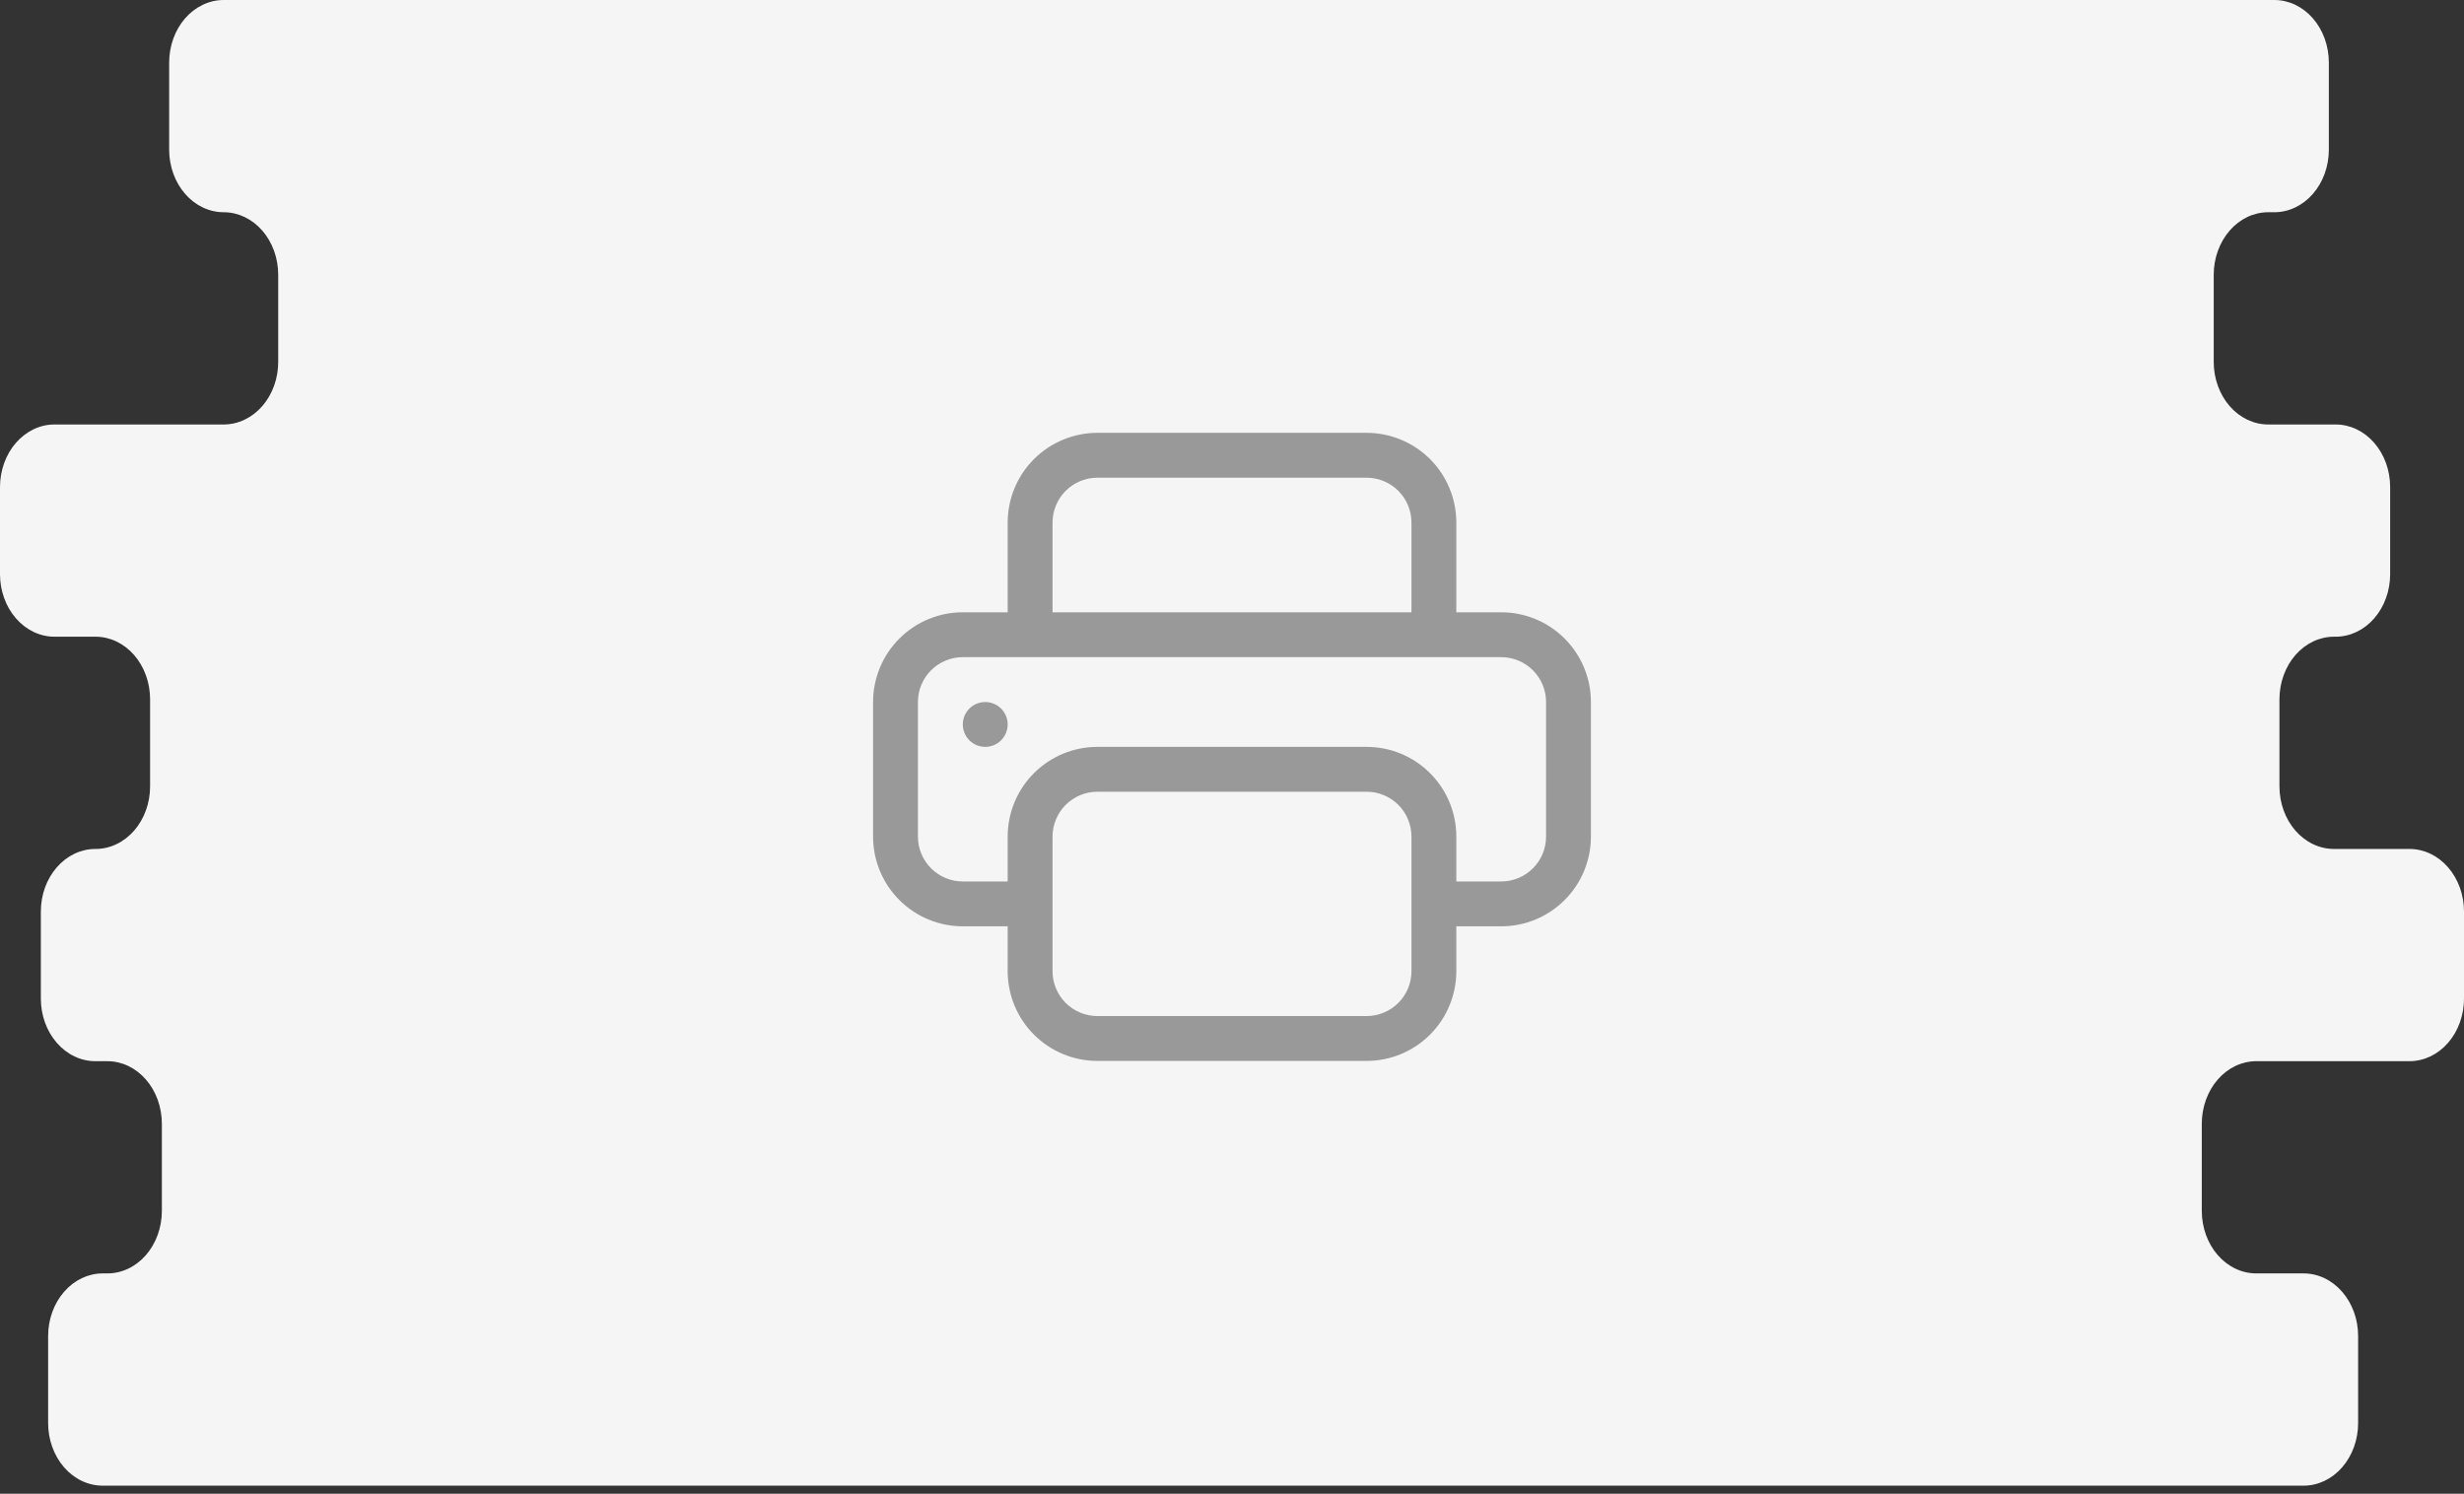 <svg width="127" height="77" viewBox="0 0 127 77" fill="none" xmlns="http://www.w3.org/2000/svg">
    <rect x="0" y="0" width="127" height="77" fill="#333333" stroke="none"/>
    <path d="M123.194 29.595V25.107C123.194 24.252 122.898 23.431 122.371 22.826C121.844 22.221 121.129 21.881 120.384 21.881H116.91C116.165 21.881 115.45 21.541 114.923 20.936C114.396 20.331 114.1 19.51 114.1 18.654V14.167C114.1 13.311 114.396 12.491 114.923 11.885C115.45 11.28 116.165 10.94 116.91 10.94H117.223C117.969 10.94 118.684 10.601 119.211 9.995C119.738 9.39 120.034 8.57 120.034 7.714V3.226C120.034 2.371 119.738 1.55 119.211 0.945C118.684 0.34 117.969 0 117.223 0H11.529C11.16 -3.23948e-07 10.795 0.083 10.454 0.246C10.113 0.408 9.803 0.645 9.542 0.945C9.281 1.245 9.074 1.6 8.933 1.992C8.792 2.383 8.719 2.803 8.719 3.226V7.714C8.719 8.57 9.015 9.39 9.542 9.995C10.069 10.601 10.784 10.94 11.529 10.94V10.94C11.899 10.94 12.264 11.024 12.605 11.186C12.946 11.348 13.256 11.586 13.517 11.885C13.778 12.185 13.985 12.541 14.126 12.932C14.267 13.324 14.34 13.743 14.34 14.167V18.654C14.34 19.078 14.267 19.498 14.126 19.889C13.985 20.28 13.778 20.636 13.517 20.936C13.256 21.235 12.946 21.473 12.605 21.635C12.264 21.797 11.899 21.881 11.529 21.881H2.81C2.441 21.881 2.076 21.964 1.735 22.126C1.394 22.289 1.084 22.526 0.823 22.826C0.562 23.125 0.355 23.481 0.214 23.873C0.073 24.264 0 24.684 0 25.107V29.595C0 30.018 0.073 30.438 0.214 30.829C0.355 31.221 0.562 31.577 0.823 31.876C1.084 32.176 1.394 32.413 1.735 32.576C2.076 32.738 2.441 32.821 2.81 32.821H4.926C5.295 32.821 5.661 32.905 6.001 33.067C6.342 33.229 6.652 33.467 6.913 33.766C7.174 34.066 7.381 34.422 7.522 34.813C7.664 35.205 7.736 35.624 7.736 36.048V40.535C7.736 40.959 7.664 41.379 7.522 41.77C7.381 42.161 7.174 42.517 6.913 42.817C6.652 43.116 6.342 43.354 6.001 43.516C5.661 43.678 5.295 43.762 4.926 43.762H4.916C4.17 43.762 3.456 44.102 2.929 44.707C2.401 45.312 2.105 46.132 2.105 46.988V51.476C2.105 51.899 2.178 52.319 2.319 52.71C2.461 53.102 2.668 53.457 2.929 53.757C3.189 54.057 3.499 54.294 3.84 54.456C4.181 54.619 4.547 54.702 4.916 54.702H5.533C6.278 54.702 6.993 55.042 7.52 55.647C8.047 56.252 8.343 57.073 8.343 57.929V62.416C8.343 63.272 8.047 64.092 7.52 64.698C6.993 65.303 6.278 65.642 5.533 65.642H5.291C4.922 65.642 4.557 65.726 4.216 65.888C3.875 66.05 3.565 66.288 3.304 66.588C3.043 66.887 2.836 67.243 2.695 67.634C2.553 68.026 2.481 68.445 2.481 68.869V73.356C2.481 73.78 2.553 74.2 2.695 74.591C2.836 74.983 3.043 75.338 3.304 75.638C3.565 75.938 3.875 76.175 4.216 76.337C4.557 76.499 4.922 76.583 5.291 76.583H118.732C119.478 76.583 120.192 76.243 120.719 75.638C121.246 75.033 121.543 74.212 121.543 73.356V68.869C121.543 68.013 121.246 67.193 120.719 66.588C120.192 65.982 119.478 65.642 118.732 65.642H116.296C115.55 65.642 114.835 65.303 114.308 64.698C113.781 64.092 113.485 63.272 113.485 62.416V57.929C113.485 57.073 113.781 56.252 114.308 55.647C114.835 55.042 115.55 54.702 116.296 54.702H124.19C124.935 54.702 125.65 54.362 126.177 53.757C126.704 53.152 127 52.331 127 51.476V46.988C127 46.564 126.927 46.145 126.786 45.753C126.645 45.362 126.438 45.006 126.177 44.707C125.916 44.407 125.606 44.169 125.265 44.007C124.924 43.845 124.559 43.762 124.19 43.762H120.298C119.929 43.762 119.564 43.678 119.223 43.516C118.882 43.354 118.572 43.116 118.311 42.817C118.05 42.517 117.843 42.161 117.702 41.77C117.56 41.379 117.488 40.959 117.488 40.535V36.048C117.488 35.624 117.56 35.205 117.702 34.813C117.843 34.422 118.05 34.066 118.311 33.766C118.572 33.467 118.882 33.229 119.223 33.067C119.564 32.905 119.929 32.821 120.298 32.821H120.384C121.129 32.821 121.844 32.481 122.371 31.876C122.898 31.271 123.194 30.451 123.194 29.595V29.595Z" fill="#F5F5F5"/>
    <path d="M50.781 38.5C51.088 38.5 51.382 38.378 51.599 38.161C51.816 37.944 51.938 37.65 51.938 37.344C51.938 37.037 51.816 36.743 51.599 36.526C51.382 36.309 51.088 36.188 50.781 36.188C50.475 36.188 50.181 36.309 49.964 36.526C49.747 36.743 49.625 37.037 49.625 37.344C49.625 37.65 49.747 37.944 49.964 38.161C50.181 38.378 50.475 38.5 50.781 38.5Z" fill="#999999"/>
    <path d="M56.562 22.312C55.336 22.312 54.16 22.8 53.292 23.667C52.425 24.535 51.938 25.711 51.938 26.938V31.562H49.625C48.398 31.562 47.222 32.05 46.355 32.917C45.487 33.785 45 34.961 45 36.188V43.125C45 44.352 45.487 45.528 46.355 46.395C47.222 47.263 48.398 47.75 49.625 47.75H51.938V50.062C51.938 51.289 52.425 52.465 53.292 53.333C54.16 54.2 55.336 54.688 56.562 54.688H70.438C71.664 54.688 72.841 54.2 73.708 53.333C74.575 52.465 75.062 51.289 75.062 50.062V47.75H77.375C78.602 47.75 79.778 47.263 80.645 46.395C81.513 45.528 82 44.352 82 43.125V36.188C82 34.961 81.513 33.785 80.645 32.917C79.778 32.05 78.602 31.562 77.375 31.562H75.062V26.938C75.062 25.711 74.575 24.535 73.708 23.667C72.841 22.8 71.664 22.312 70.438 22.312H56.562ZM54.25 26.938C54.25 26.324 54.494 25.736 54.927 25.302C55.361 24.869 55.949 24.625 56.562 24.625H70.438C71.051 24.625 71.639 24.869 72.073 25.302C72.506 25.736 72.75 26.324 72.75 26.938V31.562H54.25V26.938ZM56.562 38.5C55.336 38.5 54.16 38.987 53.292 39.855C52.425 40.722 51.938 41.898 51.938 43.125V45.438H49.625C49.012 45.438 48.423 45.194 47.99 44.76C47.556 44.327 47.312 43.738 47.312 43.125V36.188C47.312 35.574 47.556 34.986 47.99 34.552C48.423 34.119 49.012 33.875 49.625 33.875H77.375C77.988 33.875 78.577 34.119 79.01 34.552C79.444 34.986 79.688 35.574 79.688 36.188V43.125C79.688 43.738 79.444 44.327 79.01 44.76C78.577 45.194 77.988 45.438 77.375 45.438H75.062V43.125C75.062 41.898 74.575 40.722 73.708 39.855C72.841 38.987 71.664 38.5 70.438 38.5H56.562ZM72.75 43.125V50.062C72.75 50.676 72.506 51.264 72.073 51.698C71.639 52.131 71.051 52.375 70.438 52.375H56.562C55.949 52.375 55.361 52.131 54.927 51.698C54.494 51.264 54.25 50.676 54.25 50.062V43.125C54.25 42.512 54.494 41.923 54.927 41.49C55.361 41.056 55.949 40.812 56.562 40.812H70.438C71.051 40.812 71.639 41.056 72.073 41.49C72.506 41.923 72.75 42.512 72.75 43.125Z" fill="#999999"/>
</svg>
